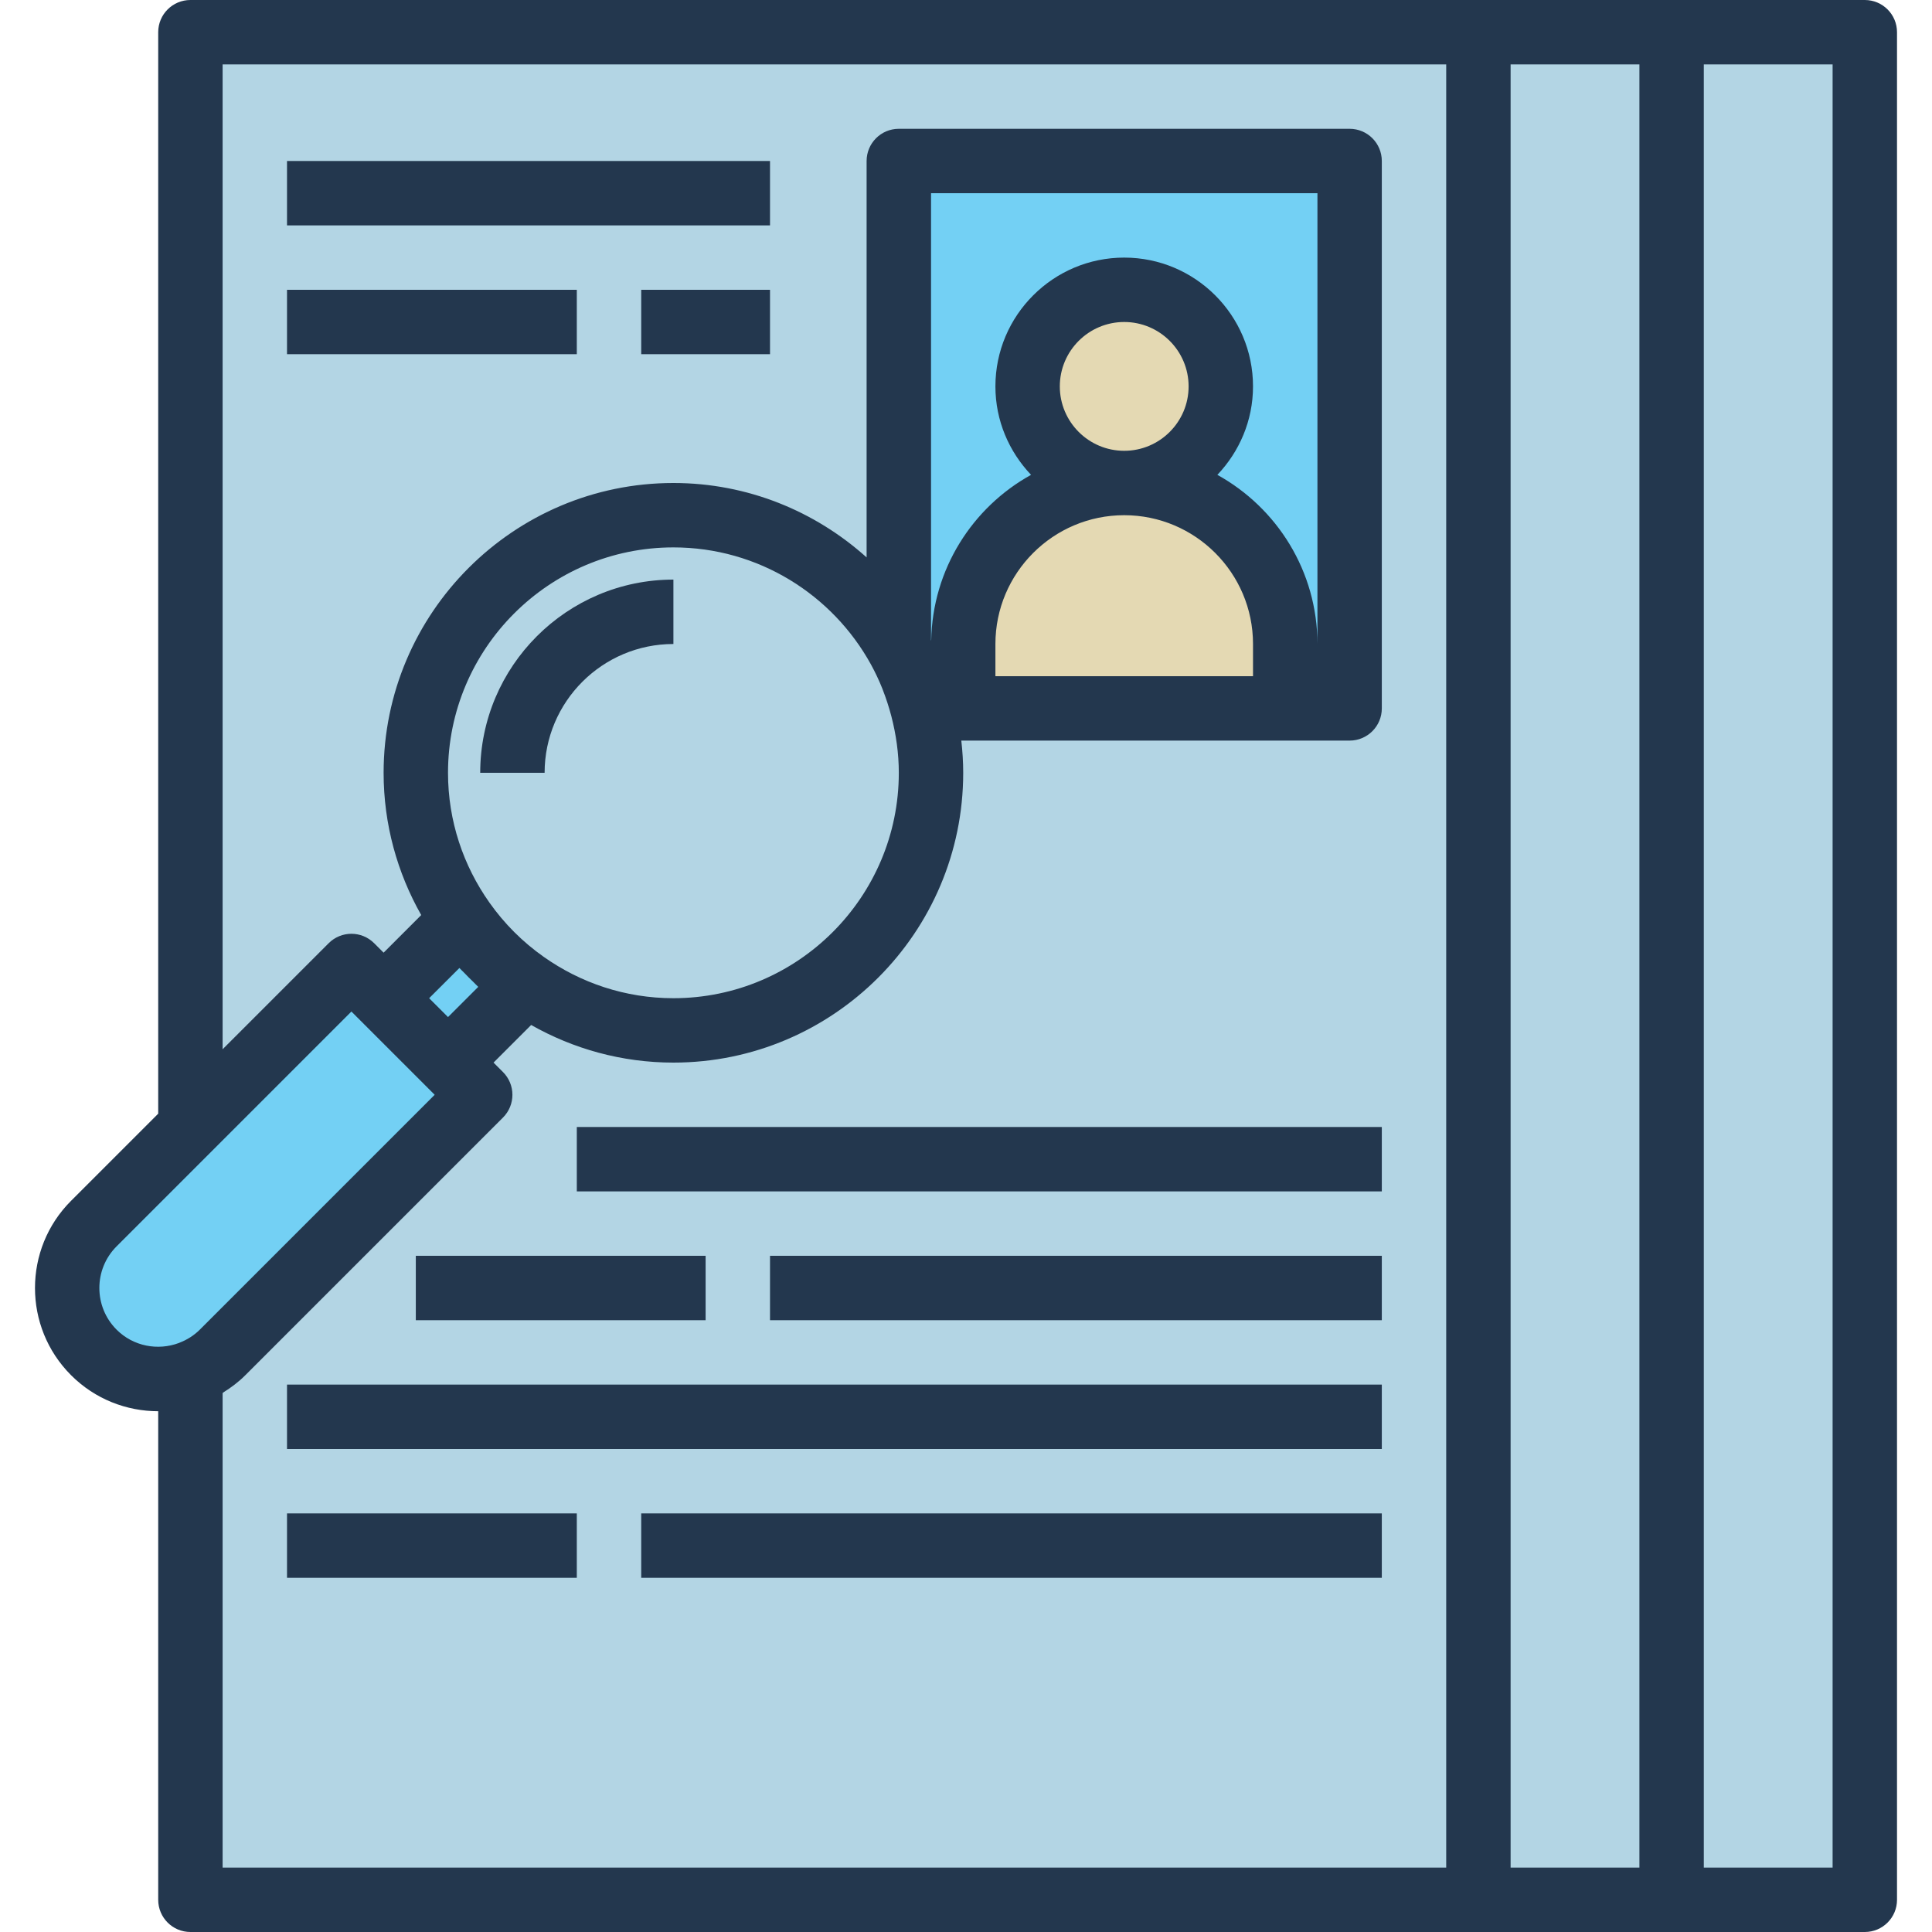 <?xml version="1.0" encoding="iso-8859-1"?>
<!-- Generator: Adobe Illustrator 19.0.0, SVG Export Plug-In . SVG Version: 6.00 Build 0)  -->
<svg version="1.1" id="Capa_1" xmlns="http://www.w3.org/2000/svg" xmlns:xlink="http://www.w3.org/1999/xlink" x="0px" y="0px"
	 viewBox="0 0 480 480" style="enable-background:new 0 0 480 480;" xml:space="preserve">
<path style="fill:#73D0F4;" d="M51.531,339.016c-0.04,0.024-0.088,0.04-0.136,0.072C51.443,339.064,51.491,339.048,51.531,339.016z"
	/>
<g>
	<path style="fill:#B3D5E4;" d="M367.307,472V8h-320v272l40-40l8,8l19.48-19.48l0,0c-7.216-10.36-11.48-22.936-11.48-36.52
		c0-35.344,28.656-64,64-64c24.112,0,45.088,13.344,56,33.04V40h112v136h-16h-80h-10.096l0,0c1.32,5.12,2.096,10.464,2.096,16
		c0,35.344-28.656,64-64,64c-13.584,0-26.16-4.264-36.52-11.48l0,0L111.307,264l8,8l-64,64c-1.168,1.168-2.44,2.16-3.776,3.016
		c-0.04,0.024-0.088,0.04-0.136,0.072c-1.304,0.832-2.672,1.496-4.088,2.032V472H367.307z M71.307,80h72H71.307z M159.307,80h32
		H159.307z M71.307,48h120H71.307z M159.307,384h184H159.307z M343.307,288h-200H343.307z M343.307,320h-152H343.307z M175.307,320
		h-72H175.307z M343.307,352h-272H343.307z M143.307,384h-72H143.307z"/>
	<path style="fill:#B3D5E4;" d="M130.787,244.52c10.36,7.216,22.936,11.48,36.52,11.48c35.344,0,64-28.656,64-64
		c0-5.536-0.776-10.88-2.096-16c-1.36-5.272-3.32-10.304-5.904-14.96l0,0c-10.912-19.696-31.888-33.04-56-33.04
		c-35.344,0-64,28.656-64,64c0,13.584,4.264,26.16,11.48,36.52C119.131,234.752,124.555,240.176,130.787,244.52z M167.307,152
		c-22.088,0-40,17.912-40,40C127.307,169.912,145.219,152,167.307,152z"/>
</g>
<g>
	<path style="fill:#73D0F4;" d="M130.787,244.52L130.787,244.52c-6.24-4.344-11.656-9.76-16-16l0,0L95.307,248l16,16L130.787,244.52
		z"/>
	<path style="fill:#73D0F4;" d="M130.787,244.52c-6.232-4.344-11.648-9.76-15.992-15.992
		C119.131,234.752,124.555,240.176,130.787,244.52z"/>
	<path style="fill:#73D0F4;" d="M51.395,339.088c0.04-0.024,0.088-0.04,0.136-0.072c1.336-0.848,2.608-1.848,3.776-3.016l64-64l-8-8
		l-16-16l-8-8l-40,40l-24,24c-8.84,8.84-8.84,23.16,0,32c6.488,6.488,15.936,8.168,24,5.12l0,0
		C48.723,340.592,50.091,339.904,51.395,339.088z"/>
	<path style="fill:#73D0F4;" d="M47.307,341.12L47.307,341.12c1.416-0.536,2.784-1.208,4.088-2.032
		C50.091,339.904,48.723,340.592,47.307,341.12z"/>
	<path style="fill:#73D0F4;" d="M55.307,336c-1.168,1.168-2.44,2.168-3.776,3.016C52.867,338.16,54.139,337.168,55.307,336z"/>
</g>
<g>
	<rect x="367.307" y="8" style="fill:#B3D5E4;" width="48" height="464"/>
	<rect x="415.307" y="8" style="fill:#B3D5E4;" width="48" height="464"/>
</g>
<g>
	<path style="fill:#73D0F4;" d="M229.211,176h10.096v-16c0-22.088,17.912-40,40-40c-13.256,0-24-10.744-24-24s10.744-24,24-24
		s24,10.744,24,24s-10.744,24-24,24c22.088,0,40,17.912,40,40v16h16V40h-112v121.04C225.883,165.696,227.851,170.72,229.211,176
		L229.211,176z"/>
	<path style="fill:#73D0F4;" d="M229.211,176c-1.36-5.272-3.32-10.304-5.904-14.96l0,0C225.883,165.696,227.851,170.72,229.211,176z
		"/>
</g>
<g>
	<circle style="fill:#E4D9B3;" cx="279.307" cy="96" r="24"/>
	<path style="fill:#E4D9B3;" d="M279.307,120c-22.088,0-40,17.912-40,40v16h80v-16C319.307,137.912,301.395,120,279.307,120z"/>
</g>
<g>
	<path style="fill:#23374E;" d="M47.307,480h320h48h48c4.424,0,8-3.584,8-8V8c0-4.416-3.576-8-8-8h-48h-48h-320
		c-4.424,0-8,3.584-8,8v268.688l-21.656,21.656c-11.944,11.944-11.944,31.368,0,43.312c5.968,5.976,13.816,8.96,21.656,8.96V472
		C39.307,476.416,42.883,480,47.307,480z M455.307,464h-32V16h32V464z M407.307,464h-32V16h32V464z M28.963,330.344
		c-5.704-5.704-5.704-14.984,0-20.688l24-24l34.344-34.344l2.344,2.344l16,16l2.344,2.344l-58.344,58.344
		c-1.44,1.432-3.168,2.544-5.168,3.296c-0.016,0.008-0.024,0.016-0.04,0.024C39.235,335.608,33.139,334.52,28.963,330.344z
		 M263.307,96c0-8.824,7.176-16,16-16s16,7.176,16,16s-7.176,16-16,16S263.307,104.824,263.307,96z M279.307,128
		c17.648,0,32,14.352,32,32v8h-64v-8C247.307,142.352,261.659,128,279.307,128z M302.451,117.976
		c5.456-5.744,8.856-13.456,8.856-21.976c0-17.648-14.352-32-32-32s-32,14.352-32,32c0,8.52,3.4,16.232,8.856,21.976
		c-14.568,8.056-24.496,23.456-24.808,41.168c-0.016-0.032-0.024-0.072-0.04-0.104V48h96v112
		C327.307,141.92,317.259,126.16,302.451,117.976z M216.379,165.072c1.056,1.928,2.016,3.952,2.856,6.064
		c0.024,0.056,0.04,0.12,0.064,0.176c0.832,2.128,1.552,4.336,2.152,6.616c1.168,4.512,1.856,9.208,1.856,14.072
		c0,30.88-25.128,56-56,56c-11.992,0-23.08-3.824-32.208-10.264c-5.256-3.704-9.792-8.24-13.504-13.496
		c-6.456-9.128-10.288-20.232-10.288-32.24c0-30.88,25.128-56,56-56C188.427,136,206.843,147.76,216.379,165.072z M114.139,240.496
		c0.376,0.416,0.8,0.784,1.184,1.184c0.736,0.776,1.488,1.528,2.264,2.272c0.416,0.4,0.8,0.84,1.232,1.232l-7.512,7.504L106.619,248
		L114.139,240.496z M60.963,341.656l64-64c3.128-3.128,3.128-8.184,0-11.312L122.619,264l9.344-9.344
		c10.456,5.92,22.496,9.344,35.344,9.344c39.704,0,72-32.304,72-72c0-2.704-0.176-5.368-0.472-8h0.472h80h16c4.424,0,8-3.584,8-8V40
		c0-4.416-3.576-8-8-8h-112c-4.424,0-8,3.584-8,8v98.488c-12.752-11.456-29.552-18.488-48-18.488c-39.704,0-72,32.304-72,72
		c0,12.848,3.424,24.896,9.344,35.344l-9.344,9.344l-2.344-2.344c-3.128-3.128-8.184-3.128-11.312,0l-26.344,26.344V16h304v448h-304
		V346.096c0.096-0.056,0.168-0.144,0.264-0.208C57.475,344.688,59.307,343.32,60.963,341.656z"/>
	<path style="fill:#23374E;" d="M119.307,192h16c0-17.648,14.352-32,32-32v-16C140.835,144,119.307,165.528,119.307,192z"/>
	<rect x="71.307" y="40" style="fill:#23374E;" width="120" height="16"/>
	<rect x="71.307" y="72" style="fill:#23374E;" width="72" height="16"/>
	<rect x="159.307" y="72" style="fill:#23374E;" width="32" height="16"/>
	<rect x="143.307" y="280" style="fill:#23374E;" width="200" height="16"/>
	<rect x="103.307" y="312" style="fill:#23374E;" width="72" height="16"/>
	<rect x="191.307" y="312" style="fill:#23374E;" width="152" height="16"/>
	<rect x="71.307" y="344" style="fill:#23374E;" width="272" height="16"/>
	<rect x="71.307" y="376" style="fill:#23374E;" width="72" height="16"/>
	<rect x="159.307" y="376" style="fill:#23374E;" width="184" height="16"/>
</g>
</svg>
